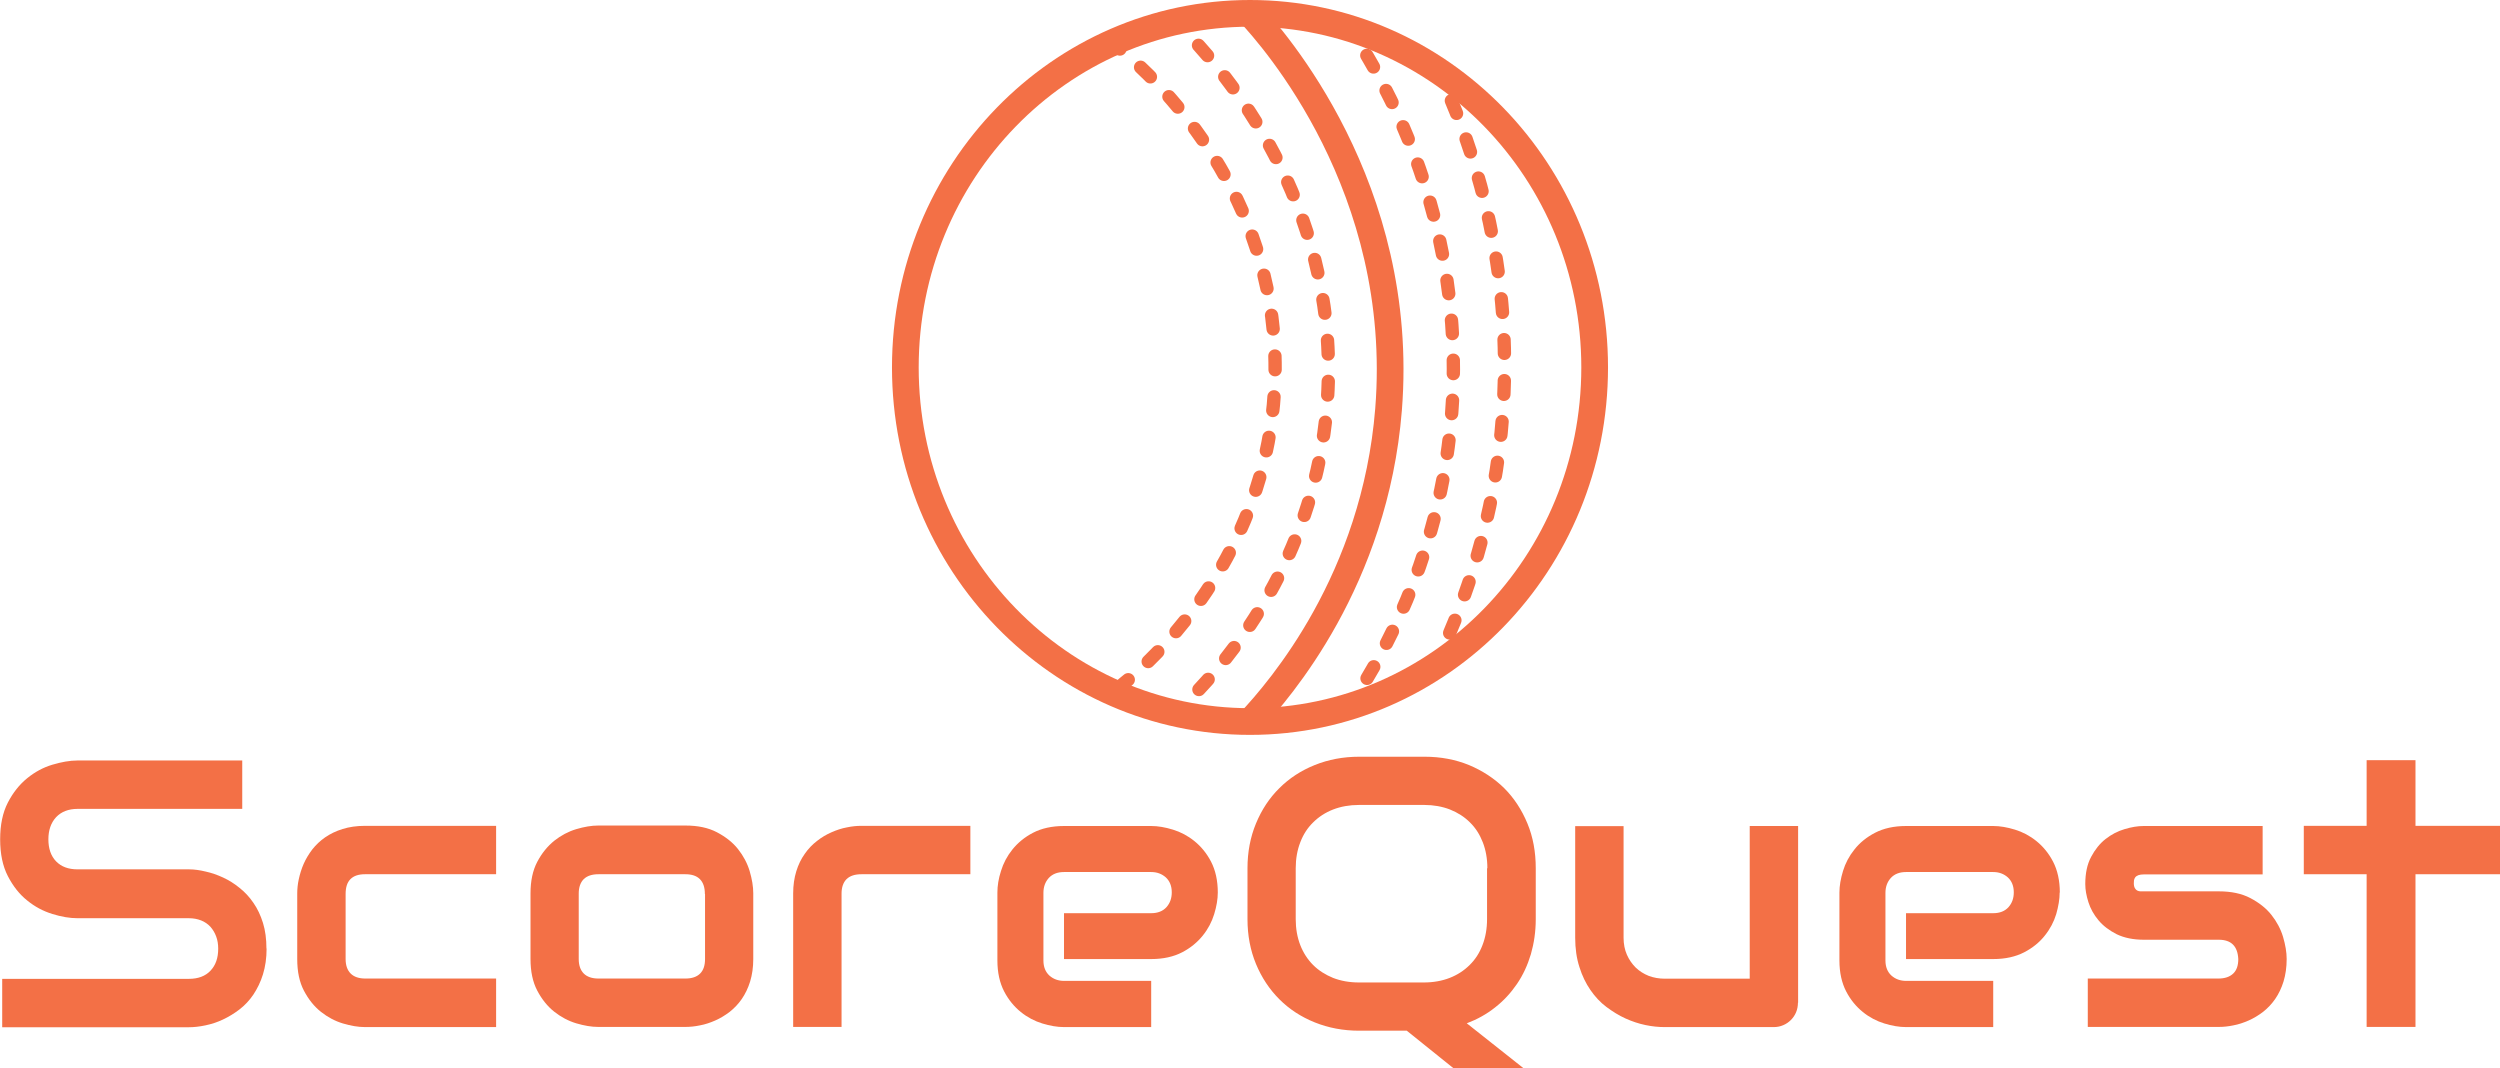 <?xml version="1.0" encoding="UTF-8"?>
<svg id="Layer_1" data-name="Layer 1" xmlns="http://www.w3.org/2000/svg" viewBox="0 0 159.14 67.99">
  <defs>
    <style>
      .cls-1 {
        stroke-dasharray: 0 0 .87 1.73;
      }

      .cls-1, .cls-2, .cls-3, .cls-4, .cls-5, .cls-6 {
        fill: none;
        stroke: #f37046;
        stroke-miterlimit: 10;
      }

      .cls-1, .cls-2, .cls-4, .cls-5, .cls-6 {
        stroke-linecap: round;
        stroke-width: .85px;
      }

      .cls-2 {
        stroke-dasharray: 0 0 .87 1.74;
      }

      .cls-7 {
        fill: #f37046;
      }

      .cls-3 {
        stroke-width: 1.7px;
      }

      .cls-4 {
        stroke-dasharray: 0 0 .87 1.74;
      }

      .cls-6 {
        stroke-dasharray: 0 0 .85 1.7;
      }
    </style>
  </defs>
  <g>
    <path class="cls-7" d="m16.97,60.38c0,.61-.08,1.15-.23,1.64-.15.49-.36.91-.61,1.29-.25.37-.55.69-.89.95s-.69.47-1.05.64c-.36.17-.73.29-1.11.37-.38.08-.73.12-1.06.12H.14v-3.08h11.88c.59,0,1.05-.17,1.38-.52s.49-.81.49-1.4c0-.28-.04-.54-.13-.78s-.21-.44-.37-.62c-.16-.17-.36-.31-.59-.4-.23-.09-.49-.14-.78-.14h-7.08c-.5,0-1.03-.09-1.61-.27s-1.11-.46-1.6-.86c-.49-.39-.9-.91-1.23-1.55-.33-.64-.49-1.42-.49-2.34s.16-1.7.49-2.34.74-1.15,1.23-1.55c.49-.4,1.03-.69,1.6-.86s1.11-.27,1.61-.27h10.48v3.08H4.94c-.58,0-1.04.18-1.37.53-.33.36-.49.83-.49,1.41s.16,1.06.49,1.4c.33.34.78.51,1.37.51h7.1c.33,0,.68.05,1.05.14.37.08.74.21,1.11.38.37.17.72.39,1.05.66.33.26.63.58.88.95.26.37.46.8.61,1.28.15.48.22,1.03.22,1.63Z"/>
    <path class="cls-7" d="m31.58,65.38h-8.35c-.43,0-.89-.08-1.4-.23-.5-.15-.97-.4-1.4-.74-.43-.34-.79-.79-1.08-1.34-.29-.55-.43-1.22-.43-2.02v-4.17c0-.29.03-.6.1-.92s.17-.65.31-.97c.14-.32.33-.63.55-.92.23-.29.5-.55.82-.77.32-.22.69-.4,1.11-.53s.89-.2,1.42-.2h8.35v3.08h-8.35c-.4,0-.71.1-.92.31-.21.21-.31.52-.31.95v4.14c0,.4.11.71.32.92.21.21.52.32.94.32h8.32v3.08Z"/>
    <path class="cls-7" d="m47.95,61.05c0,.53-.07,1-.2,1.43-.13.42-.31.79-.53,1.11-.22.32-.48.59-.77.82-.29.22-.6.41-.92.55-.32.14-.64.25-.97.31-.33.07-.64.1-.93.1h-5.55c-.43,0-.89-.08-1.4-.23-.5-.15-.97-.4-1.4-.74-.43-.34-.79-.79-1.08-1.34-.29-.55-.43-1.22-.43-2.02v-4.17c0-.79.14-1.46.43-2.01s.65-.99,1.08-1.34c.43-.34.9-.59,1.4-.74.51-.15.97-.23,1.4-.23h5.55c.79,0,1.46.14,2.01.43s1,.64,1.34,1.07.59.9.74,1.4c.15.51.23.98.23,1.41v4.17Zm-3.08-4.14c0-.43-.11-.74-.32-.95-.21-.21-.52-.31-.92-.31h-5.53c-.41,0-.72.1-.94.31-.21.21-.32.52-.32.92v4.17c0,.4.11.71.32.92.21.21.52.32.94.32h5.53c.42,0,.73-.11.94-.32.21-.21.31-.52.31-.92v-4.14Z"/>
    <path class="cls-7" d="m61.77,55.65h-6.93c-.42,0-.73.1-.95.31-.21.21-.32.52-.32.92v8.49h-3.08v-8.49c0-.53.07-1,.2-1.42s.31-.79.54-1.11c.22-.32.48-.59.78-.82.29-.23.6-.41.92-.55s.64-.25.97-.31c.33-.07.63-.1.92-.1h6.95v3.08Z"/>
    <path class="cls-7" d="m77.52,56.81c0,.43-.08.89-.23,1.38s-.39.95-.73,1.37c-.34.42-.77.78-1.31,1.06-.54.28-1.2.43-1.97.43h-5.55v-2.92h5.55c.42,0,.74-.13.97-.38.23-.26.34-.57.34-.95,0-.4-.13-.72-.38-.95-.26-.23-.57-.34-.93-.34h-5.55c-.42,0-.74.13-.97.38-.23.26-.34.57-.34.95v4.3c0,.41.13.73.38.96.26.23.57.34.95.34h5.53v2.94h-5.55c-.43,0-.89-.08-1.38-.23-.49-.15-.95-.39-1.37-.73-.42-.34-.78-.77-1.06-1.31s-.43-1.2-.43-1.97v-4.32c0-.43.07-.89.23-1.38.15-.49.39-.95.73-1.37s.77-.78,1.31-1.06c.54-.28,1.2-.43,1.97-.43h5.55c.43,0,.89.08,1.38.23s.95.39,1.37.73c.42.34.78.77,1.06,1.31.28.54.43,1.2.43,1.97Z"/>
    <path class="cls-7" d="m97.76,58.51c0,.79-.11,1.53-.31,2.23-.21.7-.5,1.33-.89,1.9s-.85,1.07-1.39,1.49c-.54.43-1.14.76-1.8,1.01l3.6,2.85h-4.46l-2.96-2.38h-3.03c-1.02,0-1.96-.18-2.83-.53-.87-.35-1.62-.84-2.25-1.47-.63-.63-1.13-1.38-1.49-2.25-.36-.87-.54-1.82-.54-2.85v-3.24c0-1.03.18-1.98.54-2.85.36-.87.85-1.62,1.49-2.25.63-.63,1.38-1.12,2.25-1.47.87-.35,1.81-.53,2.83-.53h4.17c1.02,0,1.96.18,2.82.53.86.36,1.61.85,2.24,1.47.63.63,1.12,1.38,1.48,2.25s.53,1.82.53,2.85v3.24Zm-3.08-3.24c0-.61-.1-1.16-.29-1.65-.19-.49-.46-.92-.82-1.27-.35-.35-.77-.62-1.27-.82-.49-.19-1.04-.29-1.63-.29h-4.17c-.6,0-1.15.1-1.64.29-.49.19-.92.47-1.27.82-.36.35-.63.77-.82,1.27-.19.49-.29,1.04-.29,1.65v3.24c0,.61.1,1.16.29,1.65.19.49.47.92.82,1.27.35.35.78.62,1.27.82.49.19,1.04.29,1.64.29h4.14c.6,0,1.15-.1,1.64-.29s.92-.47,1.27-.82c.36-.35.63-.77.82-1.27.19-.49.29-1.04.29-1.65v-3.24Z"/>
    <path class="cls-7" d="m114.45,63.82c0,.22-.04.43-.12.62-.08.19-.19.35-.33.49s-.3.25-.49.33c-.19.08-.38.12-.6.12h-6.96c-.38,0-.78-.04-1.21-.13-.43-.09-.85-.23-1.27-.42-.42-.19-.82-.44-1.21-.73s-.73-.66-1.02-1.08-.53-.91-.7-1.46c-.18-.55-.27-1.18-.27-1.87v-7.1h3.08v7.1c0,.4.07.76.21,1.08.14.32.33.59.56.82.24.23.51.4.83.53.32.12.66.18,1.04.18h5.39v-9.72h3.08v11.25Z"/>
    <path class="cls-7" d="m131.11,56.81c0,.43-.08.89-.22,1.38-.15.49-.39.95-.73,1.37-.33.42-.77.78-1.31,1.06-.54.28-1.2.43-1.97.43h-5.55v-2.92h5.55c.42,0,.74-.13.97-.38.23-.26.34-.57.34-.95,0-.4-.13-.72-.38-.95-.26-.23-.57-.34-.93-.34h-5.55c-.42,0-.74.13-.97.38-.23.26-.34.57-.34.95v4.3c0,.41.13.73.38.96.26.23.57.34.95.34h5.53v2.94h-5.55c-.43,0-.89-.08-1.38-.23-.49-.15-.95-.39-1.37-.73-.42-.34-.78-.77-1.06-1.31s-.43-1.2-.43-1.97v-4.32c0-.43.08-.89.23-1.38.15-.49.39-.95.73-1.37.33-.42.77-.78,1.31-1.06.54-.28,1.2-.43,1.97-.43h5.55c.43,0,.89.08,1.38.23s.95.39,1.37.73c.42.34.78.77,1.06,1.31.28.54.43,1.2.43,1.97Z"/>
    <path class="cls-7" d="m145.56,61.05c0,.53-.07,1-.2,1.43-.13.42-.31.79-.53,1.11-.22.32-.48.59-.77.82-.29.22-.6.41-.92.55-.32.14-.64.25-.97.31-.33.07-.64.1-.93.1h-8.34v-3.08h8.31c.42,0,.73-.11.95-.32s.32-.52.32-.92c-.04-.82-.45-1.23-1.24-1.23h-4.77c-.68,0-1.25-.12-1.73-.35-.47-.24-.86-.53-1.16-.89-.3-.36-.51-.74-.64-1.15-.13-.41-.2-.79-.2-1.15,0-.69.12-1.26.37-1.73.25-.47.55-.85.92-1.14s.77-.5,1.21-.63c.43-.13.84-.2,1.22-.2h7.57v3.08h-7.54c-.16,0-.28.02-.37.05-.09.04-.16.08-.2.14-.04.06-.07.12-.08.19,0,.07-.01.13-.01.2,0,.13.03.23.07.3.04.07.09.12.15.15.06.03.13.05.2.05.08,0,.15,0,.22,0h4.77c.79,0,1.46.14,2.01.43s1,.64,1.34,1.07c.34.43.59.9.74,1.4.15.51.23.98.23,1.41Z"/>
    <path class="cls-7" d="m159.14,55.65h-5.38v9.72h-3.11v-9.72h-4v-3.08h4v-4.18h3.11v4.18h5.38v3.08Z"/>
  </g>
  <g>
    <ellipse class="cls-3" cx="79.57" cy="23.39" rx="21.94" ry="22.54"/>
    <path class="cls-3" d="m79.57,45.94c1.92-2.05,7.95-9.03,8.82-19.88,1.12-14.12-7.4-23.68-8.82-25.21"/>
    <g>
      <path class="cls-5" d="m74.78,45.4c.09-.08.19-.18.31-.29"/>
      <path class="cls-4" d="m76.32,43.89c2.68-2.85,7.38-8.97,8.14-17.94,1.04-12.23-6-20.81-8.7-23.64"/>
      <path class="cls-5" d="m75.14,1.69c-.13-.13-.23-.22-.31-.29"/>
    </g>
    <g>
      <path class="cls-5" d="m71.49,43.54c.08-.06.19-.15.33-.27"/>
      <path class="cls-1" d="m73.09,42.11c2.75-2.68,7.83-8.84,8.07-18.02.29-10.95-6.53-18.05-9.21-20.41"/>
      <path class="cls-5" d="m71.29,3.12c-.15-.12-.27-.21-.33-.26"/>
    </g>
    <g>
      <path class="cls-5" d="m85.89,44.96c.08-.11.15-.23.23-.35"/>
      <path class="cls-6" d="m87.02,43.18c2.09-3.49,5-9.6,5.44-17.67.6-10.9-3.63-19.06-5.84-22.62"/>
      <path class="cls-5" d="m86.16,2.17c-.08-.13-.16-.24-.23-.35"/>
    </g>
    <g>
      <path class="cls-5" d="m91.39,42.25c.06-.12.12-.25.18-.38"/>
      <path class="cls-2" d="m92.28,40.29c1.56-3.66,3.42-9.42,3.49-16.65.08-8.06-2.1-14.36-3.72-18.02"/>
      <path class="cls-5" d="m91.7,4.82c-.06-.13-.12-.26-.18-.38"/>
    </g>
  </g>
</svg>